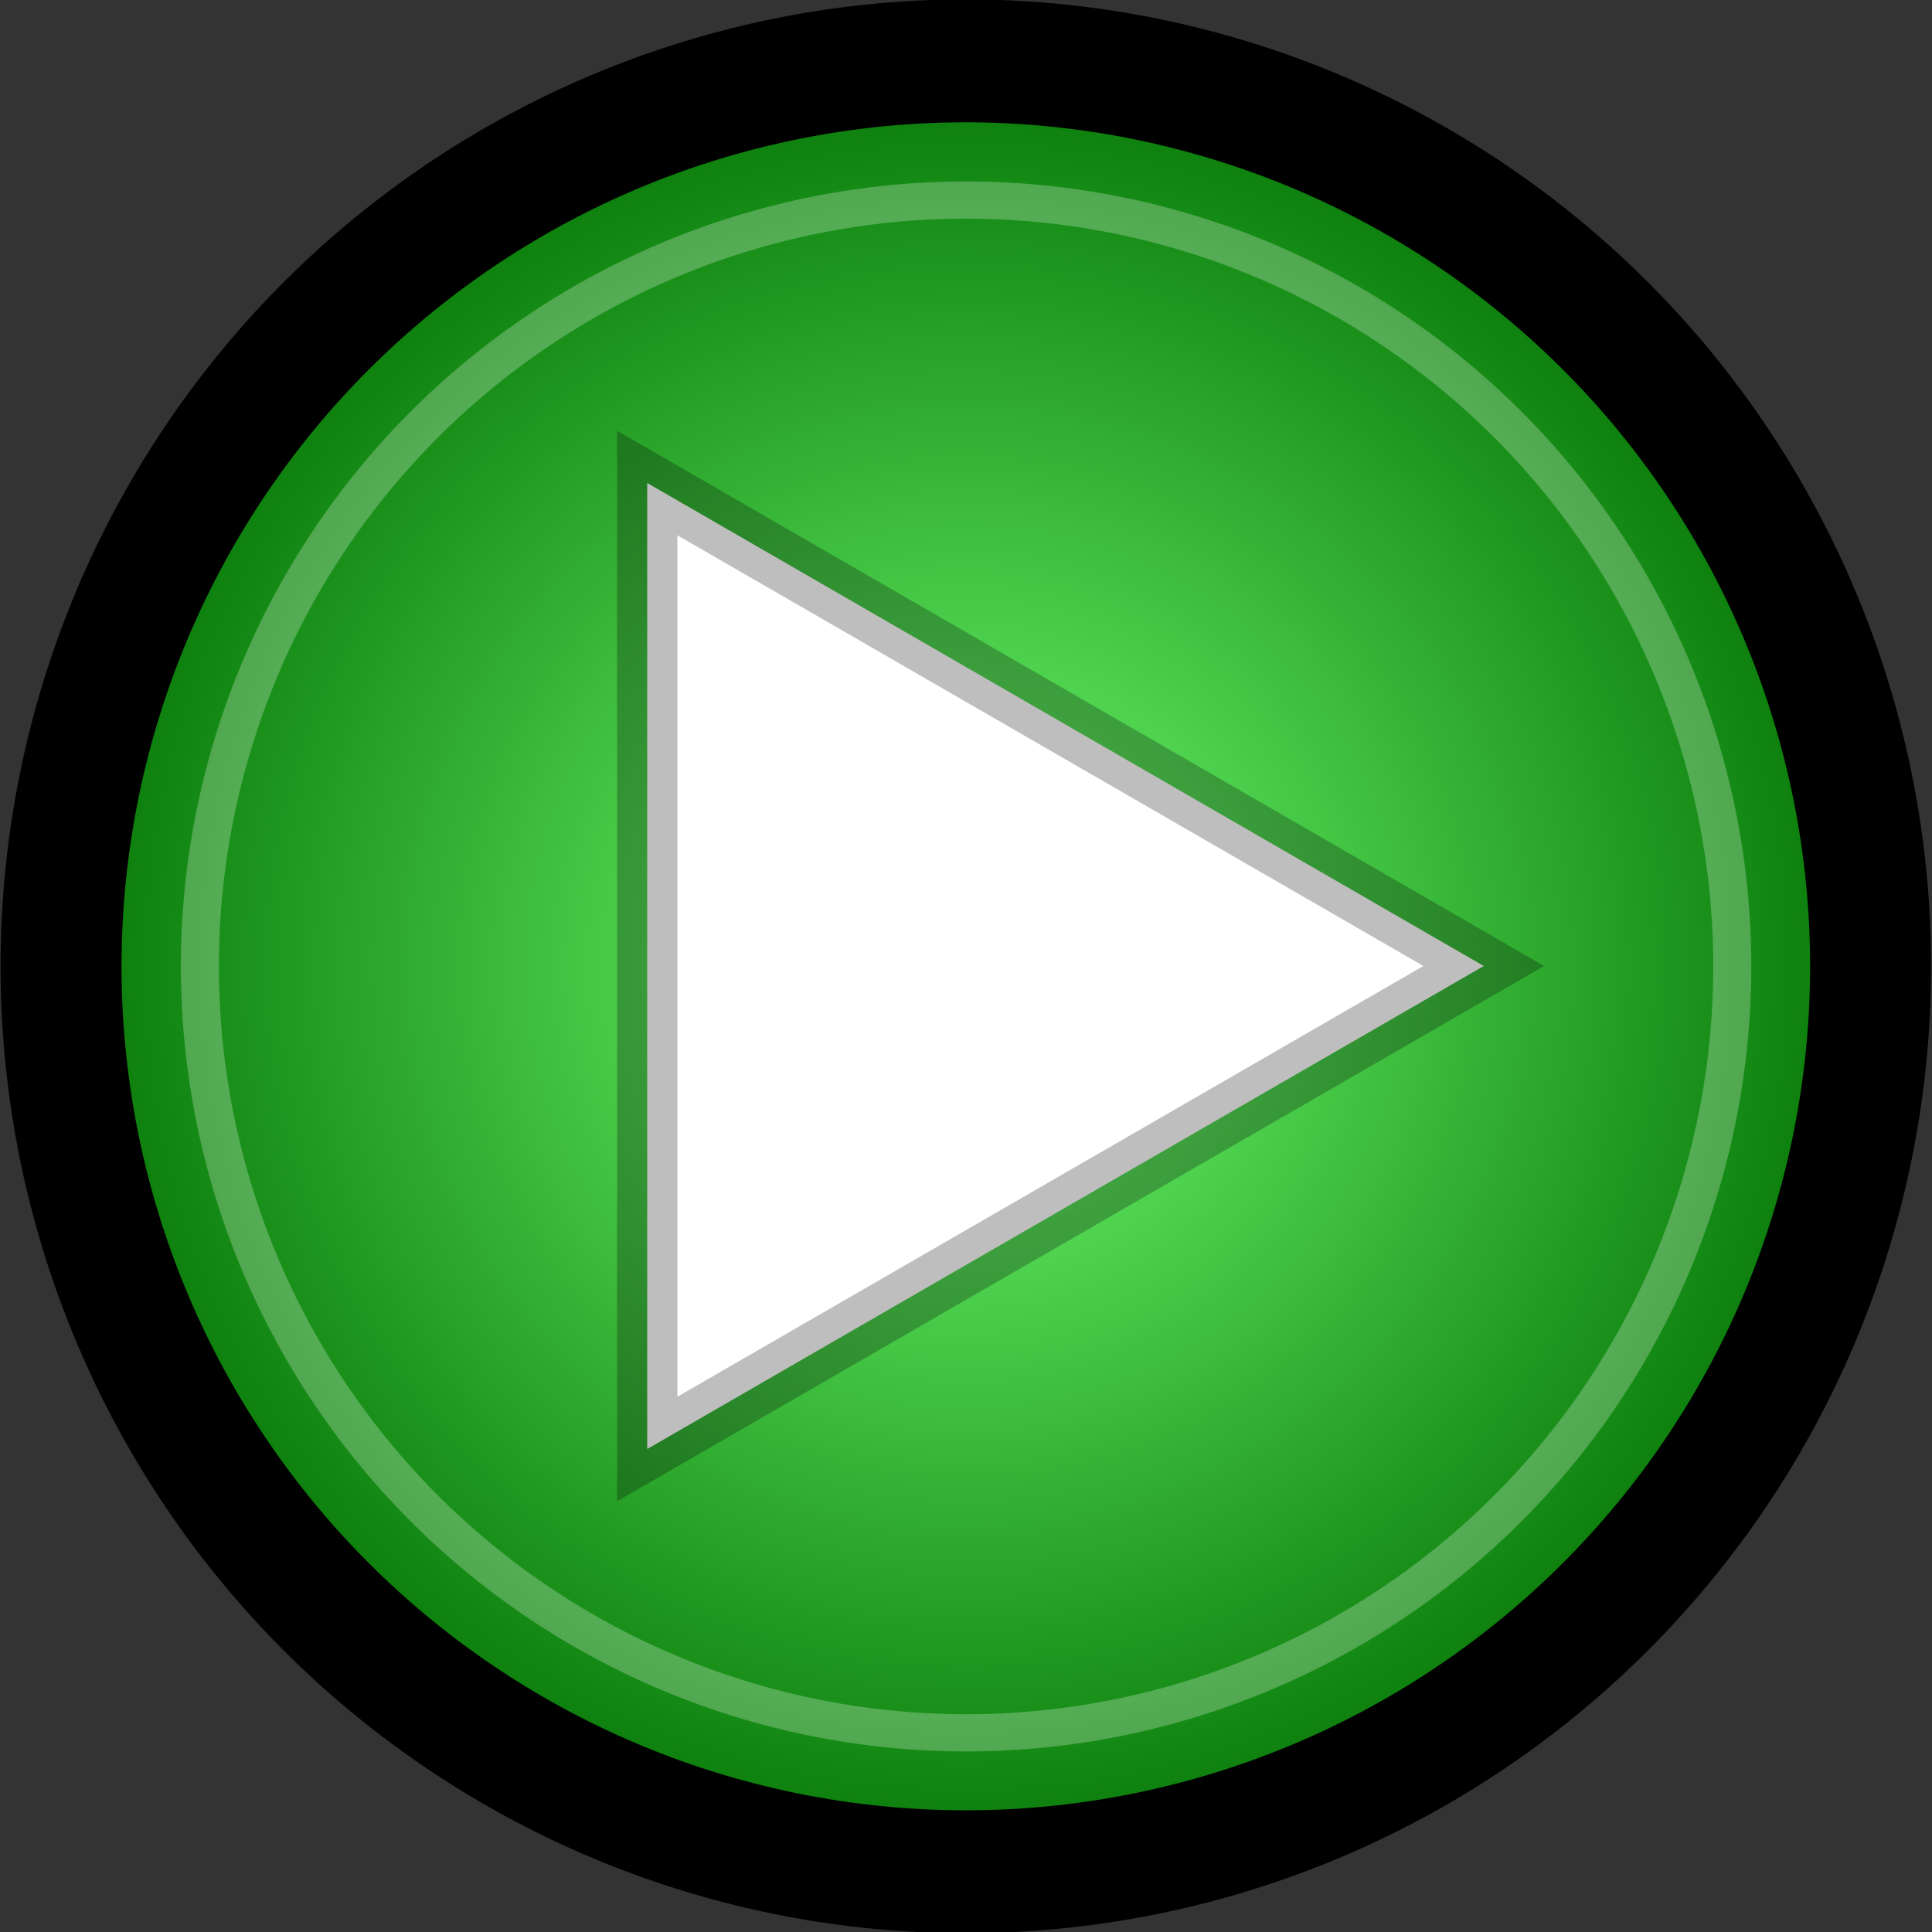 <?xml version="1.0" encoding="UTF-8" standalone="no"?>
<!-- Created with Inkscape (http://www.inkscape.org/) -->

<svg
   xmlns:dc="http://purl.org/dc/elements/1.1/"
   xmlns:cc="http://creativecommons.org/ns#"
   xmlns:rdf="http://www.w3.org/1999/02/22-rdf-syntax-ns#"
   xmlns:svg="http://www.w3.org/2000/svg"
   xmlns="http://www.w3.org/2000/svg"
   xmlns:xlink="http://www.w3.org/1999/xlink"
   xmlns:sodipodi="http://sodipodi.sourceforge.net/DTD/sodipodi-0.dtd"
   xmlns:inkscape="http://www.inkscape.org/namespaces/inkscape"
   width="16px"
   height="16px"
   id="svg2985"
   version="1.1"
   inkscape:version="0.48.1 r9760"
   sodipodi:docname="running.svg"
   inkscape:export-filename="/home/berber/Desktop/modeling/workspace2/kindle-annotations/src/main/resources/de/berber/kindle/annotator/gui/running.png"
   inkscape:export-xdpi="180"
   inkscape:export-ydpi="180">
  <rect width="100%" height="100%" fill="#333333" stroke="none"/>
  <defs
     id="defs2987">
    <linearGradient
       id="linearGradient3763">
      <stop
         style="stop-color:#72ff72;stop-opacity:1;"
         offset="0"
         id="stop3765" />
      <stop
         style="stop-color:#006f00;stop-opacity:1;"
         offset="1"
         id="stop3767" />
    </linearGradient>
    <radialGradient
       inkscape:collect="always"
       xlink:href="#linearGradient3763"
       id="radialGradient3769"
       cx="7.749"
       cy="7.643"
       fx="7.749"
       fy="7.643"
       r="7.978"
       gradientTransform="matrix(1,0,0,0.986,0,0.108)"
       gradientUnits="userSpaceOnUse" />
  </defs>
  <sodipodi:namedview
     id="base"
     pagecolor="#ffffff"
     bordercolor="#666666"
     borderopacity="1.0"
     inkscape:pageopacity="0.0"
     inkscape:pageshadow="2"
     inkscape:zoom="21.84375"
     inkscape:cx="6.0482775"
     inkscape:cy="5.915703"
     inkscape:current-layer="layer1"
     showgrid="true"
     inkscape:grid-bbox="true"
     inkscape:document-units="px"
     inkscape:window-width="1280"
     inkscape:window-height="746"
     inkscape:window-x="0"
     inkscape:window-y="24"
     inkscape:window-maximized="1" />
  <g
     id="layer1"
     inkscape:label="Layer 1"
     inkscape:groupmode="layer">
    <path
       sodipodi:type="arc"
       style="fill:url(#radialGradient3769);fill-opacity:1;stroke:#000000;stroke-opacity:1"
       id="path2993"
       sodipodi:cx="7.7485151"
       sodipodi:cy="7.6433167"
       sodipodi:rx="7.4782181"
       sodipodi:ry="7.3655939"
       d="m 15.227,7.643 a 7.478,7.366 0 1 1 -14.956,0 7.478,7.366 0 1 1 14.956,0 z"
       transform="matrix(1.002,0,0,1.018,0.234,0.222)" />
    <path
       sodipodi:type="arc"
       style="fill:none;stroke:#ffffff;stroke-width:0.3;stroke-miterlimit:4;stroke-opacity:0.257;stroke-dasharray:none"
       id="path3771"
       sodipodi:cx="2.1516452"
       sodipodi:cy="7.988555"
       sodipodi:rx="6.0429187"
       sodipodi:ry="6.1802573"
       d="m 8.195,7.989 a 6.043,6.18 0 1 1 -12.086,0 6.043,6.18 0 1 1 12.086,0 z"
       transform="matrix(1.05,0,0,1.027,5.741,-0.201)" />
    <path
       style="fill:#ffffff;fill-opacity:1;stroke:#030303;stroke-width:0.5;stroke-miterlimit:4;stroke-opacity:0.257;stroke-dasharray:none"
       d="M 5.36,4 12.288,8 5.36,12 z"
       id="rect3773"
       inkscape:connector-curvature="0"
       sodipodi:nodetypes="cccc" />
  </g>
</svg>
